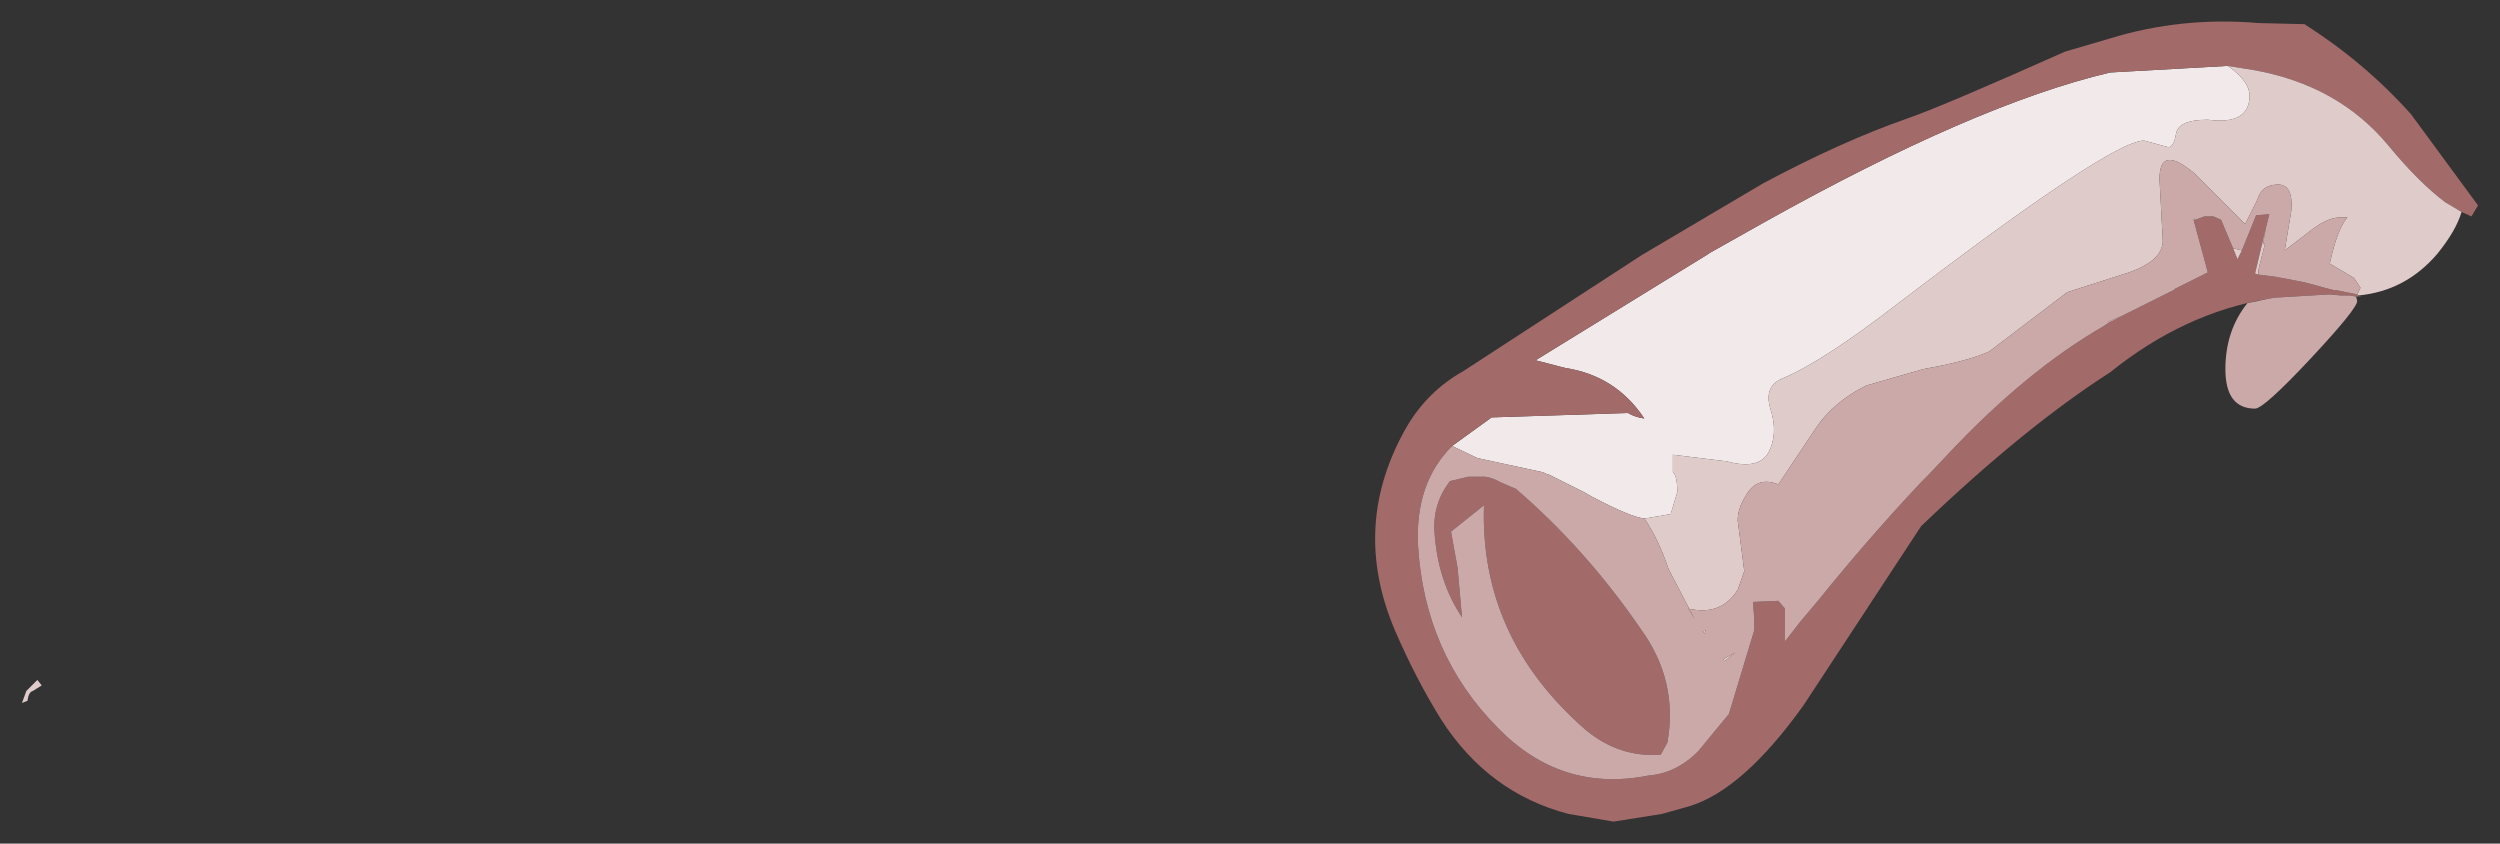 <?xml version="1.0" encoding="UTF-8" standalone="no"?>
<svg xmlns:xlink="http://www.w3.org/1999/xlink" height="38.4px" width="113.8px" xmlns="http://www.w3.org/2000/svg">
  <rect width="100%" height="100%" fill="#333333" stroke="none"/>
  <g transform="matrix(1.0, 0.0, 0.0, 1.0, 56.9, 19.2)">
    <path d="M9.2 1.1 L11.0 -0.2 17.2 -0.4 Q17.55 -0.2 17.95 -0.15 16.65 -2.1 14.35 -2.45 L13.0 -2.8 20.8 -7.6 20.95 -7.7 23.35 -9.05 Q33.0 -14.45 39.15 -15.9 L44.5 -16.2 44.65 -16.1 Q45.5 -15.45 45.5 -14.85 45.5 -13.5 43.6 -13.75 42.25 -13.75 42.15 -13.1 42.05 -12.5 41.8 -12.5 L40.7 -12.8 Q39.2 -12.8 29.45 -5.35 26.15 -2.8 24.3 -2.0 23.35 -1.65 23.7 -0.55 24.05 0.55 23.6 1.4 23.15 2.2 21.7 1.8 L19.25 1.5 19.25 2.3 Q19.45 2.45 19.45 3.2 L19.15 4.2 18.0 4.4 17.95 4.4 Q17.35 4.35 15.55 3.4 L15.2 3.2 14.1 2.65 13.7 2.45 13.6 2.4 13.55 2.4 13.35 2.3 10.35 1.65 9.2 1.1" fill="#f2eaea" fill-rule="evenodd" stroke="none"/>
    <path d="M44.5 -16.2 L39.15 -15.9 Q33.0 -14.45 23.35 -9.05 L20.95 -7.7 20.8 -7.6 13.0 -2.8 14.35 -2.45 Q16.65 -2.1 17.95 -0.15 17.55 -0.2 17.2 -0.4 L11.0 -0.2 9.2 1.1 Q7.5 2.8 7.65 5.65 7.95 10.55 11.25 13.9 14.15 16.9 18.15 16.1 19.4 16.0 20.4 15.0 L21.8 13.3 22.95 9.5 22.95 8.95 22.9 8.2 24.05 8.15 24.35 8.5 24.35 10.0 25.05 9.1 25.85 8.15 Q28.15 5.3 30.55 2.75 L30.85 2.45 31.7 1.55 Q35.3 -2.3 38.85 -4.35 L39.15 -4.55 39.75 -4.85 39.85 -4.9 42.05 -6.0 42.1 -6.05 43.6 -6.8 42.95 -9.2 43.05 -9.2 43.45 -9.35 43.85 -9.35 44.2 -9.2 44.75 -7.9 44.95 -7.4 45.15 -7.8 45.8 -9.4 46.4 -9.45 46.25 -8.85 45.75 -6.75 45.9 -6.7 46.7 -6.6 48.0 -6.35 49.3 -6.0 49.4 -6.0 50.4 -5.8 50.45 -5.75 50.45 -5.7 50.35 -5.7 50.05 -5.75 49.95 -5.75 49.65 -5.75 49.15 -5.8 46.65 -5.65 46.35 -5.6 Q42.5 -4.95 39.15 -2.25 35.25 0.25 30.55 4.75 L25.2 12.9 Q22.45 16.75 20.0 17.5 L18.75 17.85 16.55 18.2 14.5 17.85 Q10.85 16.9 8.7 13.55 7.55 11.7 6.6 9.5 4.55 4.7 7.15 0.2 8.1 -1.4 9.7 -2.3 L17.85 -7.6 23.35 -10.85 Q26.9 -12.75 29.9 -13.8 31.5 -14.35 37.1 -16.85 L39.15 -17.45 Q42.4 -18.45 45.9 -18.15 L48.0 -18.1 Q50.75 -16.35 52.85 -14.0 L55.9 -9.85 55.6 -9.35 55.15 -9.55 54.4 -10.0 Q53.2 -10.9 51.8 -12.6 49.55 -15.3 45.75 -16.0 L44.5 -16.2 M11.4 2.75 L12.1 3.05 Q15.3 5.8 17.8 9.45 19.5 11.8 19.0 14.6 L18.7 15.15 Q16.8 15.3 15.25 14.0 10.45 9.8 10.65 3.8 L9.15 5.0 9.45 6.65 9.65 8.9 Q8.55 7.25 8.4 5.05 8.3 3.75 9.1 2.7 L9.95 2.5 10.7 2.5 Q11.05 2.55 11.4 2.75" fill="#a36a6a" fill-rule="evenodd" stroke="none"/>
    <path d="M17.95 4.4 L18.0 4.4 19.15 4.2 19.45 3.2 Q19.45 2.45 19.25 2.3 L19.25 1.5 21.7 1.8 Q23.15 2.2 23.6 1.4 24.05 0.55 23.7 -0.55 23.35 -1.65 24.3 -2.0 26.15 -2.8 29.45 -5.35 39.2 -12.8 40.7 -12.8 L41.8 -12.5 Q42.05 -12.5 42.15 -13.1 42.25 -13.75 43.6 -13.75 45.5 -13.5 45.5 -14.85 45.5 -15.45 44.65 -16.1 L44.5 -16.2 45.75 -16.0 Q49.55 -15.3 51.8 -12.6 53.2 -10.9 54.4 -10.0 L55.15 -9.55 Q54.9 -8.7 54.05 -7.65 52.6 -5.95 50.45 -5.75 L50.4 -5.8 50.55 -6.1 50.25 -6.55 49.15 -7.2 Q49.5 -8.8 49.95 -9.3 L49.6 -9.3 Q49.0 -9.3 48.15 -8.6 L47.1 -7.8 47.4 -9.6 Q47.5 -10.8 46.8 -10.8 46.05 -10.8 45.85 -10.1 L45.3 -9.0 43.0 -11.3 Q41.4 -12.65 41.4 -11.05 L41.55 -8.25 Q41.55 -7.25 39.7 -6.7 L37.2 -5.9 33.65 -3.2 Q32.65 -2.75 30.65 -2.4 L28.05 -1.65 Q26.55 -0.9 25.75 0.3 L24.05 2.85 Q23.05 2.45 22.55 3.4 22.2 3.95 22.2 4.5 L22.5 6.8 22.2 7.65 Q21.5 8.75 20.2 8.55 L19.95 8.5 20.25 9.0 19.05 6.7 Q18.6 5.35 17.95 4.4 M45.9 -6.7 L45.75 -6.75 46.25 -8.85 46.1 -8.05 46.15 -8.15 46.2 -8.1 45.9 -6.9 45.9 -6.7 M45.15 -7.8 L44.95 -7.4 44.75 -7.9 45.15 -7.8 M43.05 -9.2 L42.95 -9.2 43.0 -9.25 43.05 -9.2 M39.75 -4.85 L39.15 -4.55 39.05 -4.55 39.75 -4.85 M21.55 10.8 L22.1 10.5 21.6 10.9 21.55 10.8 M20.6 9.55 L20.75 9.5 20.7 9.6 20.7 9.65 20.6 9.55 M-55.65 12.7 L-55.9 12.8 -55.7 12.25 -55.2 11.75 -55.0 12.0 -55.4 12.25 Q-55.6 12.3 -55.65 12.7" fill="#e0cbcb" fill-rule="evenodd" stroke="none"/>
    <path d="M9.2 1.1 L10.35 1.65 13.35 2.3 13.55 2.4 13.6 2.4 13.7 2.45 14.1 2.65 15.2 3.2 15.55 3.4 Q17.35 4.35 17.95 4.4 18.6 5.35 19.05 6.7 L20.25 9.0 19.95 8.5 20.2 8.55 Q21.5 8.75 22.2 7.65 L22.5 6.8 22.2 4.5 Q22.2 3.95 22.55 3.4 23.05 2.45 24.05 2.85 L25.75 0.3 Q26.55 -0.9 28.05 -1.65 L30.65 -2.4 Q32.65 -2.75 33.65 -3.2 L37.2 -5.9 39.7 -6.7 Q41.55 -7.25 41.55 -8.25 L41.4 -11.05 Q41.4 -12.65 43.0 -11.3 L45.3 -9.0 45.85 -10.1 Q46.05 -10.8 46.8 -10.8 47.5 -10.8 47.4 -9.6 L47.1 -7.8 48.15 -8.6 Q49.0 -9.3 49.6 -9.3 L49.95 -9.3 Q49.5 -8.8 49.15 -7.2 L50.25 -6.55 50.55 -6.1 50.4 -5.8 49.4 -6.0 49.3 -6.0 48.0 -6.35 46.7 -6.6 45.9 -6.7 45.9 -6.9 46.2 -8.1 46.15 -8.15 46.1 -8.05 46.25 -8.85 46.4 -9.45 45.8 -9.4 45.15 -7.8 44.75 -7.9 44.2 -9.2 43.85 -9.35 43.45 -9.35 43.05 -9.2 43.0 -9.25 42.95 -9.2 43.6 -6.8 42.1 -6.05 42.05 -6.0 39.85 -4.9 39.75 -4.85 39.05 -4.55 39.15 -4.55 38.85 -4.35 Q35.3 -2.3 31.7 1.55 L30.85 2.45 30.55 2.75 Q28.15 5.3 25.85 8.15 L25.05 9.1 24.35 10.0 24.35 8.5 24.05 8.15 22.9 8.2 22.95 8.95 22.95 9.5 21.8 13.3 20.4 15.0 Q19.4 16.0 18.15 16.1 14.15 16.9 11.25 13.9 7.95 10.55 7.65 5.65 7.5 2.8 9.2 1.1 M46.35 -5.6 L46.65 -5.65 49.15 -5.8 49.65 -5.75 49.95 -5.75 50.05 -5.75 50.35 -5.7 50.4 -5.5 Q50.4 -5.15 48.3 -2.9 46.15 -0.6 45.75 -0.6 44.4 -0.6 44.4 -2.4 44.4 -4.15 45.4 -5.4 L46.35 -5.6 M20.6 9.55 L20.7 9.65 20.7 9.6 20.75 9.5 20.6 9.55 M21.55 10.8 L21.6 10.9 22.1 10.5 21.55 10.8 M11.4 2.75 Q11.05 2.55 10.7 2.5 L9.95 2.5 9.1 2.7 Q8.3 3.75 8.4 5.05 8.55 7.25 9.65 8.9 L9.45 6.65 9.15 5.0 10.65 3.8 Q10.45 9.8 15.25 14.0 16.8 15.3 18.7 15.15 L19.0 14.6 Q19.5 11.8 17.8 9.45 15.3 5.8 12.1 3.05 L11.4 2.75" fill="#cca9a9" fill-rule="evenodd" stroke="none"/>
    <path d="M50.45 -5.7 L50.45 -5.75 50.6 -5.7 50.45 -5.7" fill="#666666" fill-rule="evenodd" stroke="none"/>
  </g>
</svg>